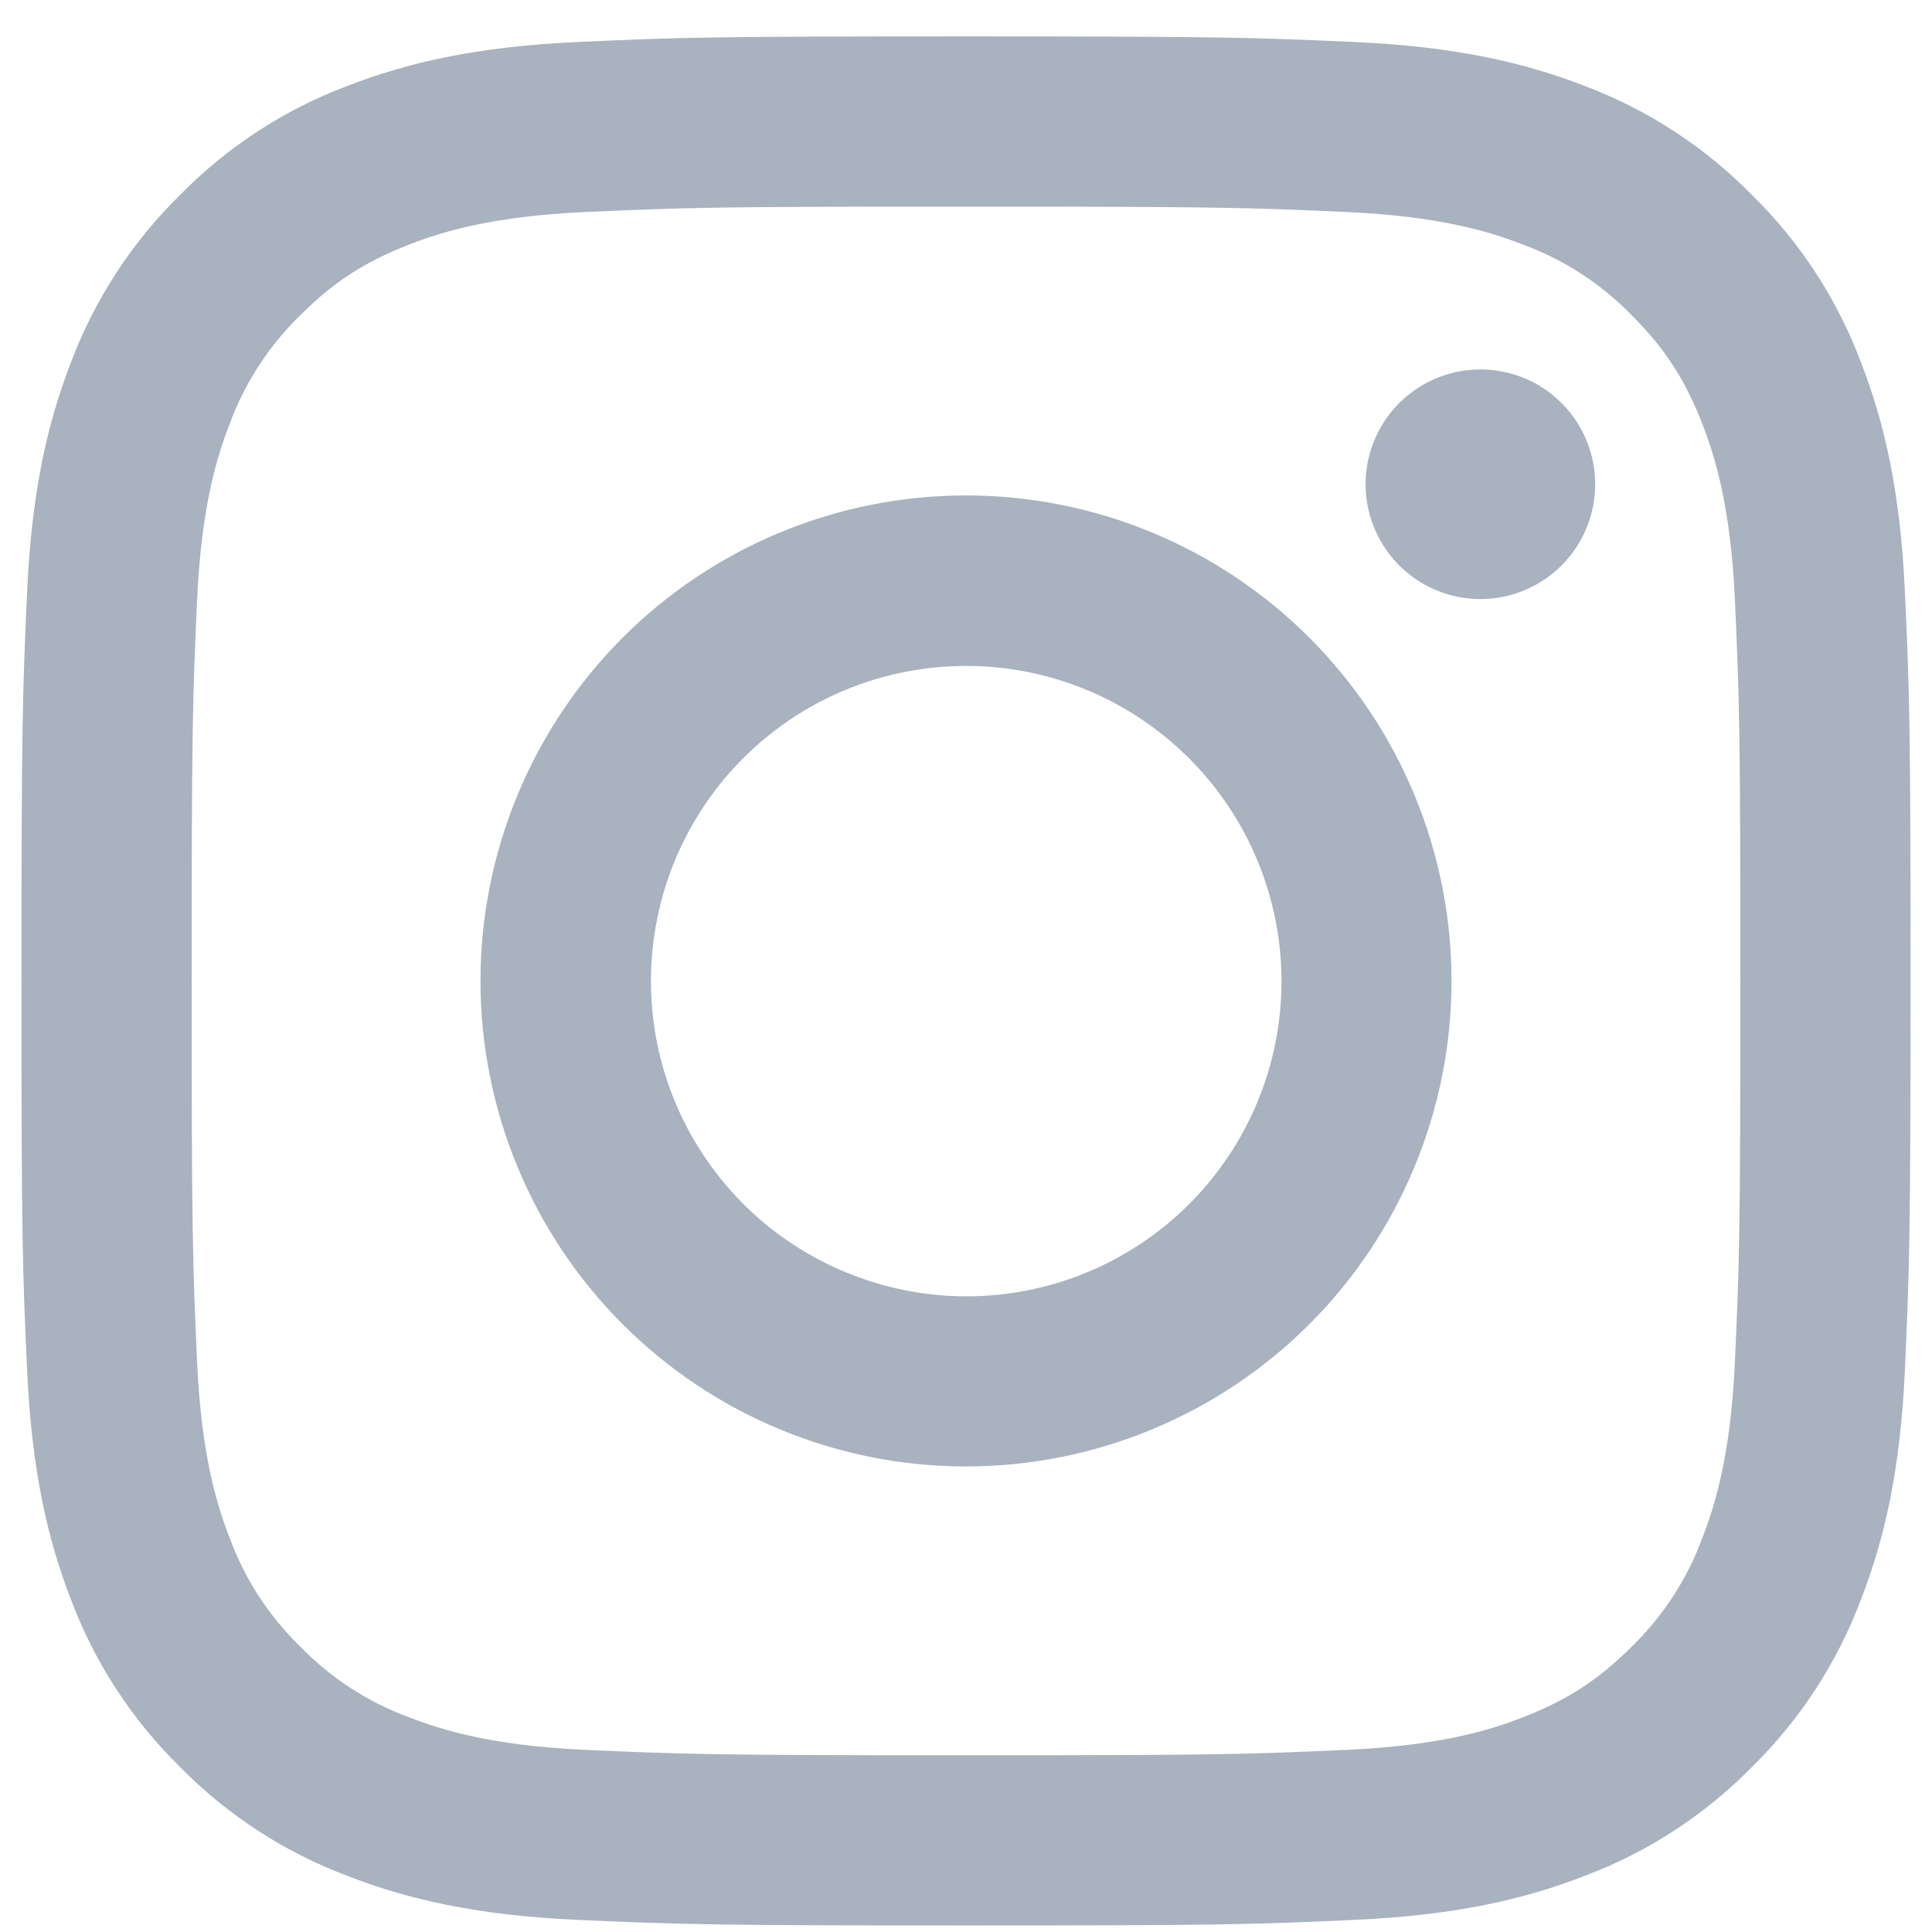 <svg width="30" height="30" viewBox="0 0 30 30" fill="none" xmlns="http://www.w3.org/2000/svg">
<path fill-rule="evenodd" clip-rule="evenodd" d="M8.953 0.653C10.517 0.581 11.016 0.565 15 0.565C18.984 0.565 19.483 0.583 21.045 0.653C22.608 0.724 23.675 0.973 24.608 1.335C25.585 1.704 26.472 2.281 27.205 3.028C27.952 3.76 28.528 4.645 28.896 5.624C29.259 6.557 29.507 7.624 29.579 9.184C29.651 10.751 29.667 11.249 29.667 15.232C29.667 19.216 29.649 19.715 29.579 21.279C29.508 22.839 29.259 23.905 28.896 24.839C28.528 25.818 27.951 26.704 27.205 27.437C26.472 28.184 25.585 28.76 24.608 29.128C23.675 29.491 22.608 29.739 21.048 29.811C19.483 29.883 18.984 29.899 15 29.899C11.016 29.899 10.517 29.881 8.953 29.811C7.393 29.74 6.327 29.491 5.393 29.128C4.415 28.76 3.528 28.183 2.795 27.437C2.049 26.705 1.471 25.819 1.103 24.84C0.741 23.907 0.493 22.84 0.421 21.28C0.349 19.713 0.333 19.215 0.333 15.232C0.333 11.248 0.351 10.749 0.421 9.187C0.492 7.624 0.741 6.557 1.103 5.624C1.472 4.646 2.05 3.759 2.796 3.027C3.528 2.281 4.414 1.703 5.392 1.335C6.325 0.973 7.392 0.725 8.952 0.653H8.953ZM20.927 3.293C19.38 3.223 18.916 3.208 15 3.208C11.084 3.208 10.62 3.223 9.073 3.293C7.643 3.359 6.867 3.597 6.349 3.799C5.665 4.065 5.176 4.381 4.663 4.895C4.176 5.368 3.802 5.944 3.567 6.581C3.365 7.099 3.127 7.875 3.061 9.305C2.991 10.852 2.976 11.316 2.976 15.232C2.976 19.148 2.991 19.612 3.061 21.159C3.127 22.589 3.365 23.365 3.567 23.883C3.801 24.519 4.176 25.096 4.663 25.569C5.136 26.056 5.713 26.431 6.349 26.665C6.867 26.867 7.643 27.105 9.073 27.171C10.62 27.241 11.083 27.256 15 27.256C18.917 27.256 19.38 27.241 20.927 27.171C22.357 27.105 23.133 26.867 23.651 26.665C24.335 26.399 24.824 26.083 25.337 25.569C25.824 25.096 26.199 24.519 26.433 23.883C26.635 23.365 26.873 22.589 26.939 21.159C27.009 19.612 27.024 19.148 27.024 15.232C27.024 11.316 27.009 10.852 26.939 9.305C26.873 7.875 26.635 7.099 26.433 6.581C26.167 5.897 25.851 5.408 25.337 4.895C24.864 4.408 24.288 4.034 23.651 3.799C23.133 3.597 22.357 3.359 20.927 3.293ZM13.127 19.753C14.173 20.189 15.338 20.248 16.423 19.92C17.507 19.592 18.445 18.897 19.074 17.955C19.704 17.013 19.987 15.881 19.875 14.754C19.763 13.626 19.263 12.572 18.46 11.772C17.948 11.261 17.33 10.869 16.648 10.626C15.967 10.382 15.241 10.293 14.521 10.364C13.801 10.435 13.105 10.664 12.485 11.036C11.865 11.408 11.334 11.913 10.932 12.515C10.53 13.116 10.267 13.799 10.161 14.515C10.055 15.23 10.108 15.96 10.318 16.653C10.528 17.345 10.889 17.982 11.374 18.518C11.86 19.055 12.458 19.476 13.127 19.753ZM9.669 9.901C10.369 9.201 11.2 8.646 12.115 8.267C13.03 7.888 14.01 7.693 15 7.693C15.99 7.693 16.97 7.888 17.885 8.267C18.8 8.646 19.631 9.201 20.331 9.901C21.031 10.601 21.586 11.432 21.965 12.347C22.344 13.262 22.539 14.242 22.539 15.232C22.539 16.222 22.344 17.202 21.965 18.117C21.586 19.032 21.031 19.863 20.331 20.563C18.917 21.977 16.999 22.771 15 22.771C13.001 22.771 11.083 21.977 9.669 20.563C8.256 19.149 7.461 17.232 7.461 15.232C7.461 13.233 8.256 11.315 9.669 9.901ZM24.211 8.816C24.384 8.652 24.523 8.456 24.619 8.237C24.715 8.019 24.766 7.784 24.77 7.545C24.773 7.307 24.729 7.07 24.639 6.849C24.55 6.628 24.417 6.427 24.248 6.259C24.079 6.09 23.879 5.957 23.658 5.867C23.437 5.778 23.2 5.733 22.961 5.737C22.723 5.74 22.488 5.792 22.269 5.888C22.051 5.984 21.854 6.123 21.691 6.296C21.372 6.633 21.198 7.082 21.205 7.545C21.212 8.009 21.399 8.452 21.727 8.78C22.055 9.108 22.498 9.295 22.961 9.302C23.425 9.309 23.873 9.134 24.211 8.816Z" fill="#A9B2BF"/>
</svg>
